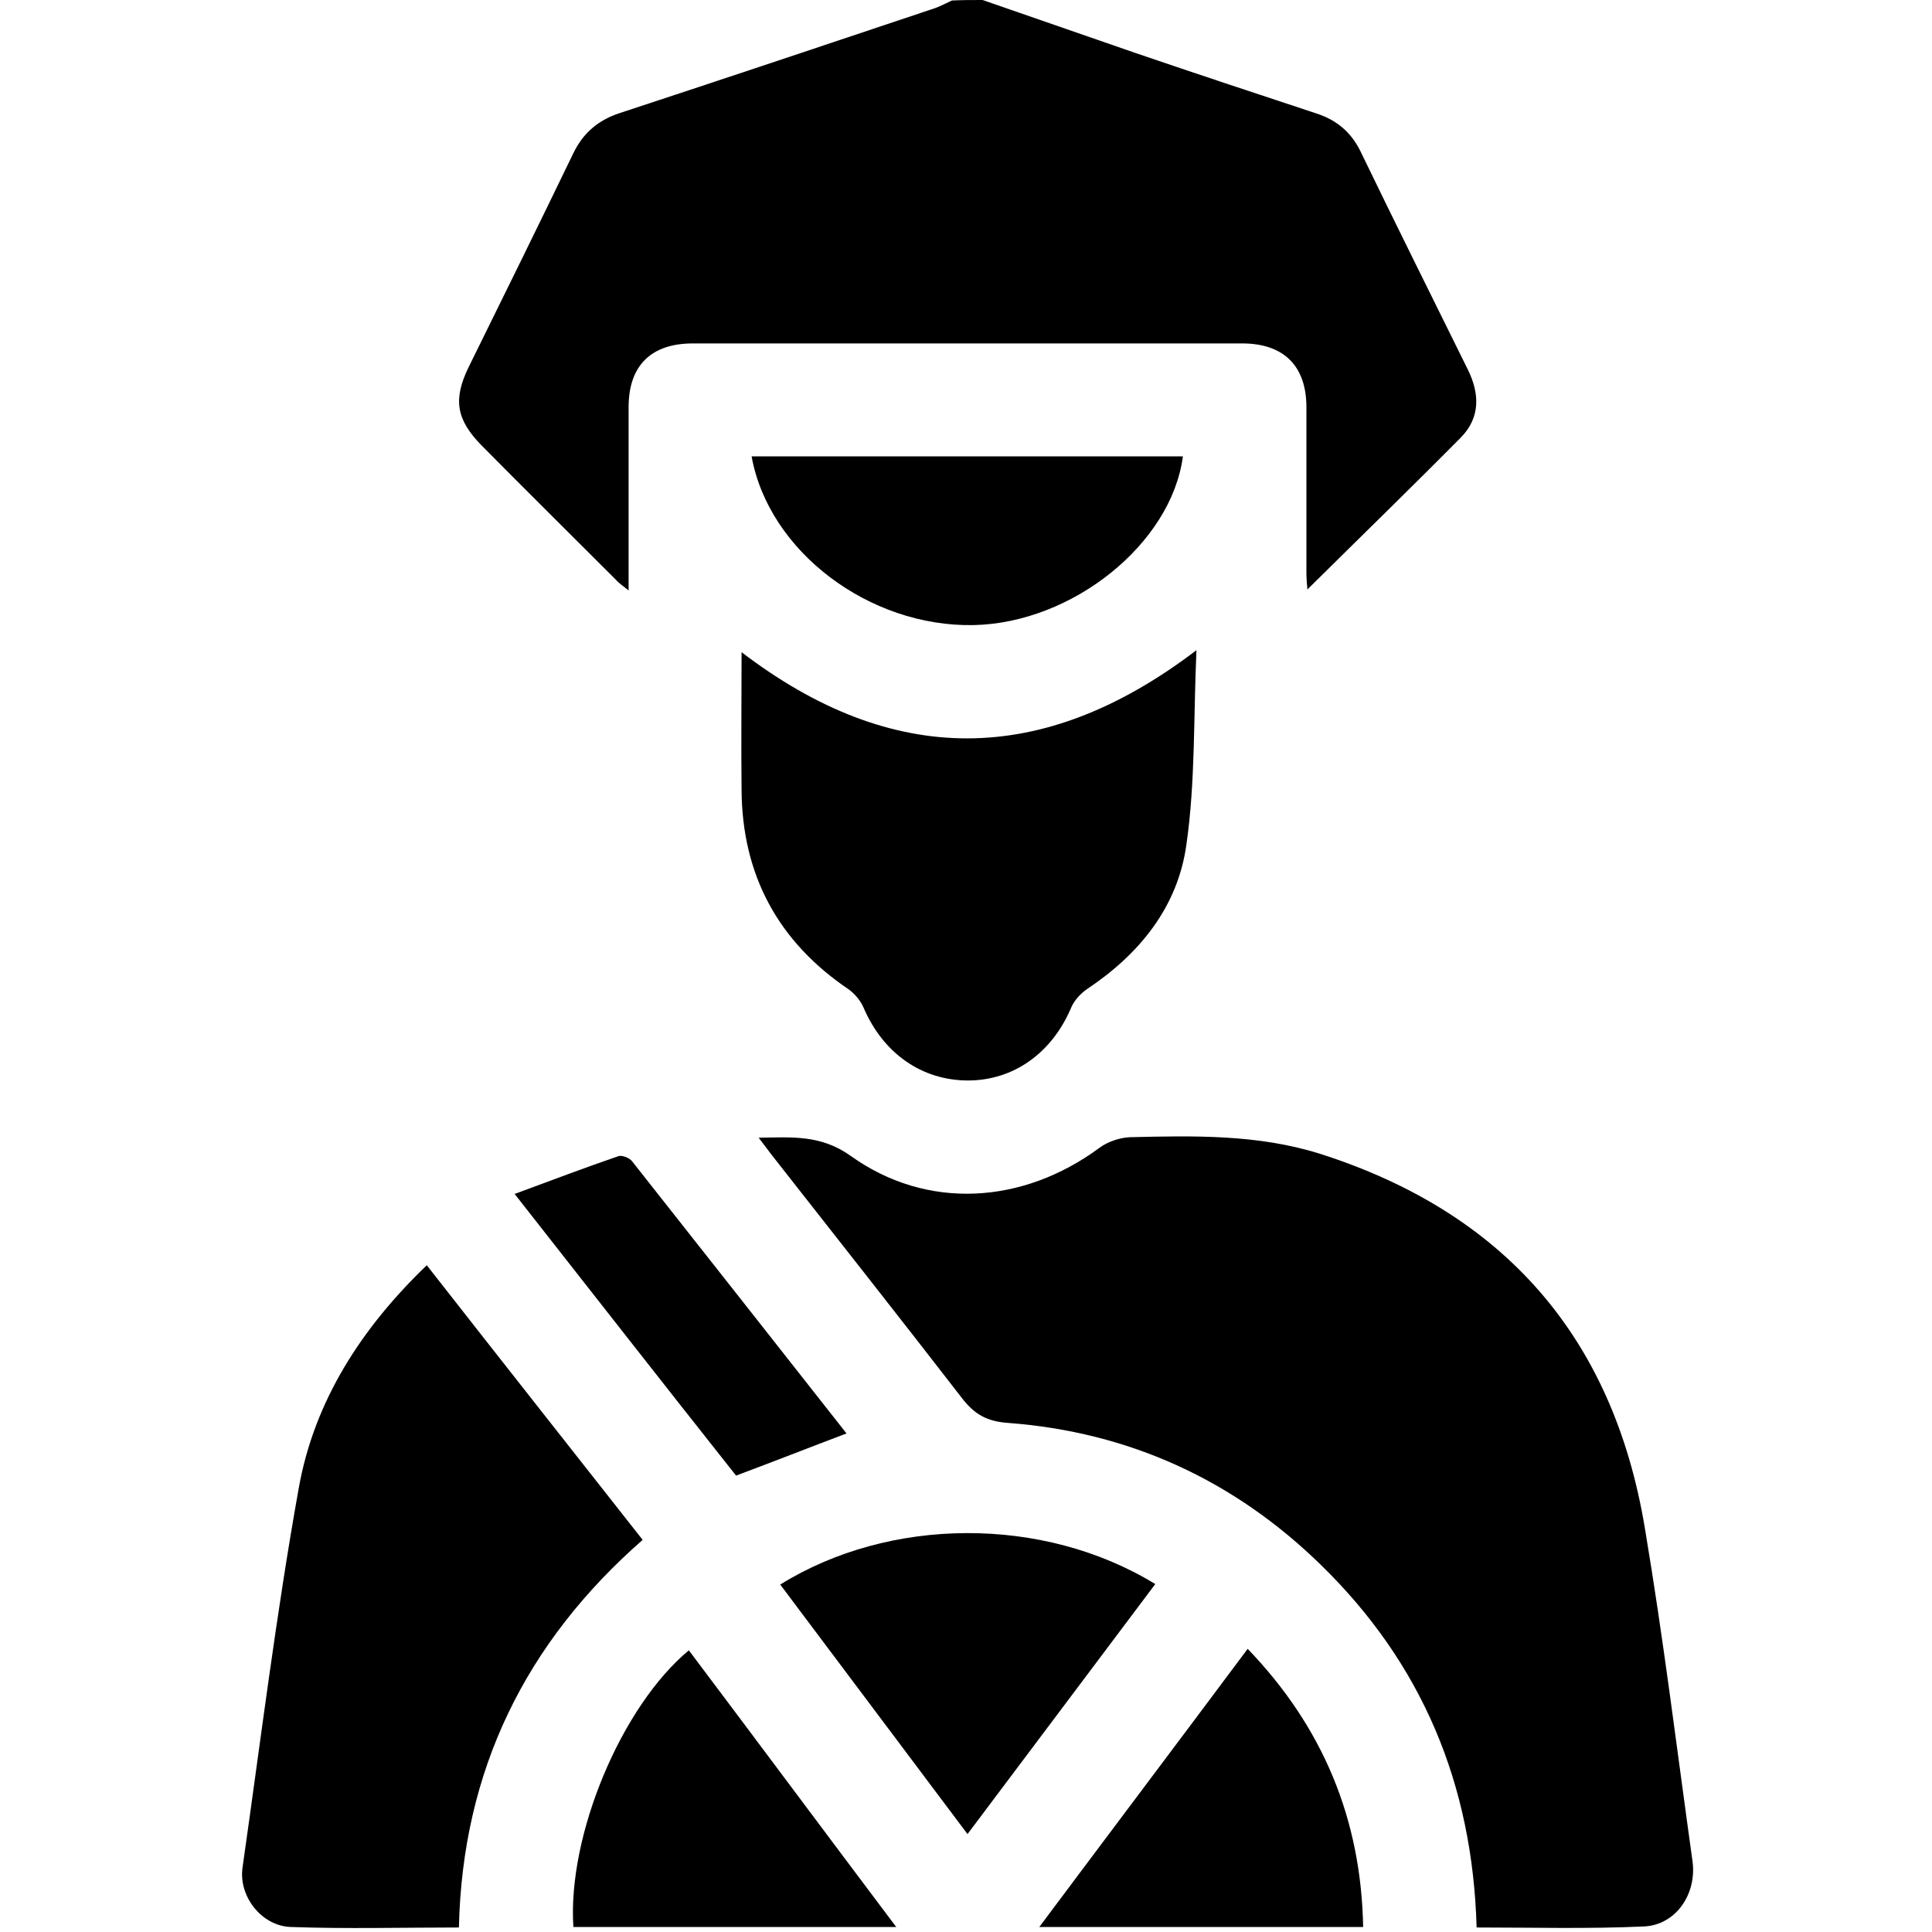<?xml version="1.0" encoding="utf-8"?>
<!-- Generator: Adobe Illustrator 22.0.0, SVG Export Plug-In . SVG Version: 6.00 Build 0)  -->
<svg version="1.1" id="Layer_1" xmlns="http://www.w3.org/2000/svg" xmlns:xlink="http://www.w3.org/1999/xlink" x="0px" y="0px"
	 viewBox="0 0 384.8 384.8" width="20" height="20" style="enable-background:new 0 0 384.8 384.8;" xml:space="preserve">
<g>
<style type="text/css">
	.st0{fill:#212121;}
</style>
	<path d="M195.7,0c10.1,3.5,20.2,7,30.3,10.5c12,4.1,24.1,8.1,36.2,12.1c4,1.3,6.9,3.7,8.8,7.6c7,14.5,14.2,28.9,21.3,43.3
		c2.4,4.8,2.6,9.6-1.3,13.6c-10,10.1-20.2,20-30.6,30.3c-0.1-1.2-0.2-2.2-0.2-3.3c0-11,0-22,0-33c0-8.2-4.5-12.7-12.8-12.7
		c-36.5,0-73,0-109.4,0c-8.3,0-12.8,4.4-12.8,12.7c0,12,0,24,0,36.5c-1.1-0.9-1.9-1.4-2.5-2.1c-8.9-8.9-17.9-17.8-26.8-26.8
		c-5-5.1-5.7-9.1-2.6-15.5c7-14.2,14-28.4,20.9-42.7c2-4.1,5-6.6,9.3-8c21-6.9,41.9-13.9,62.8-20.9c1.1-0.4,2.2-1,3.3-1.5
		C191.7,0,193.8,0,195.7,0z"/>
	<path d="M294.1,383.9c-0.8-28.6-10.9-52.6-31-72.2c-17.3-16.9-38.2-26.5-62.4-28.3c-4-0.3-6.5-1.6-9-4.8
		c-12.6-16.3-25.4-32.5-38.1-48.7c-0.7-0.9-1.4-1.9-2.5-3.3c6.7-0.1,12.4-0.6,18.3,3.6c15.2,10.9,34.3,9.7,49.6-1.6
		c1.6-1.2,4-2,6-2.1c12.7-0.3,25.5-0.6,37.9,3.3c36.7,11.7,58.4,36.6,64.7,74.5c3.7,22,6.4,44.2,9.5,66.4c0.9,6.6-3.4,12.8-9.8,13
		C316.3,384.2,305.3,383.9,294.1,383.9z"/>
	<path d="M85,252c14.4,18.4,28.6,36.4,43,54.7c-23.3,20.4-35.9,45.9-36.6,77.2c-11.3,0-22.4,0.3-33.5-0.1
		c-5.8-0.2-10.4-6.1-9.6-11.8c3.6-25.2,6.7-50.5,11.2-75.6C62.6,279,72,264.5,85,252z"/>
	<path d="M238.3,129.5c-0.6,13.4-0.2,26.2-2,38.7c-1.7,12.4-9.3,21.8-19.8,28.8c-1.3,0.9-2.6,2.3-3.2,3.8
		c-3.8,8.9-11.4,14.4-20.5,14.4c-9.2,0-16.9-5.4-20.8-14.5c-0.6-1.4-1.7-2.7-2.9-3.6c-14.1-9.5-21.3-22.8-21.4-39.8
		c-0.1-9,0-18,0-27.4C177.7,152.8,207.6,152.9,238.3,129.5z"/>
	<path d="M230.1,315.5c-12.3,16.4-24.7,32.9-37.4,49.8c-12.6-16.8-25-33.3-37.3-49.7C177.1,302.1,207.7,301.8,230.1,315.5z"/>
	<path d="M149.7,90.9c28.8,0,57.4,0,85.9,0c-2.3,17.4-22,33.2-41.7,33.6C173.1,124.9,153.1,109.8,149.7,90.9z"/>
	<path d="M114.2,383.8c-1.2-18.3,9.6-44,23-55.1c13.7,18.2,27.3,36.5,41.3,55.1C156.8,383.8,135.6,383.8,114.2,383.8z"/>
	<path d="M248.5,328.4c15,15.6,22.6,33.9,23,55.4c-21.5,0-42.6,0-64.5,0C220.9,365.2,234.7,346.9,248.5,328.4z"/>
	<path d="M102.5,237.8c7.3-2.7,13.9-5.2,20.6-7.5c0.7-0.3,2.3,0.3,2.8,1c14.2,18,28.4,36,42.7,54.2c-7.4,2.8-14.5,5.6-22,8.4
		C132.2,275.7,117.8,257.3,102.5,237.8z"/>
</g>
</svg>
